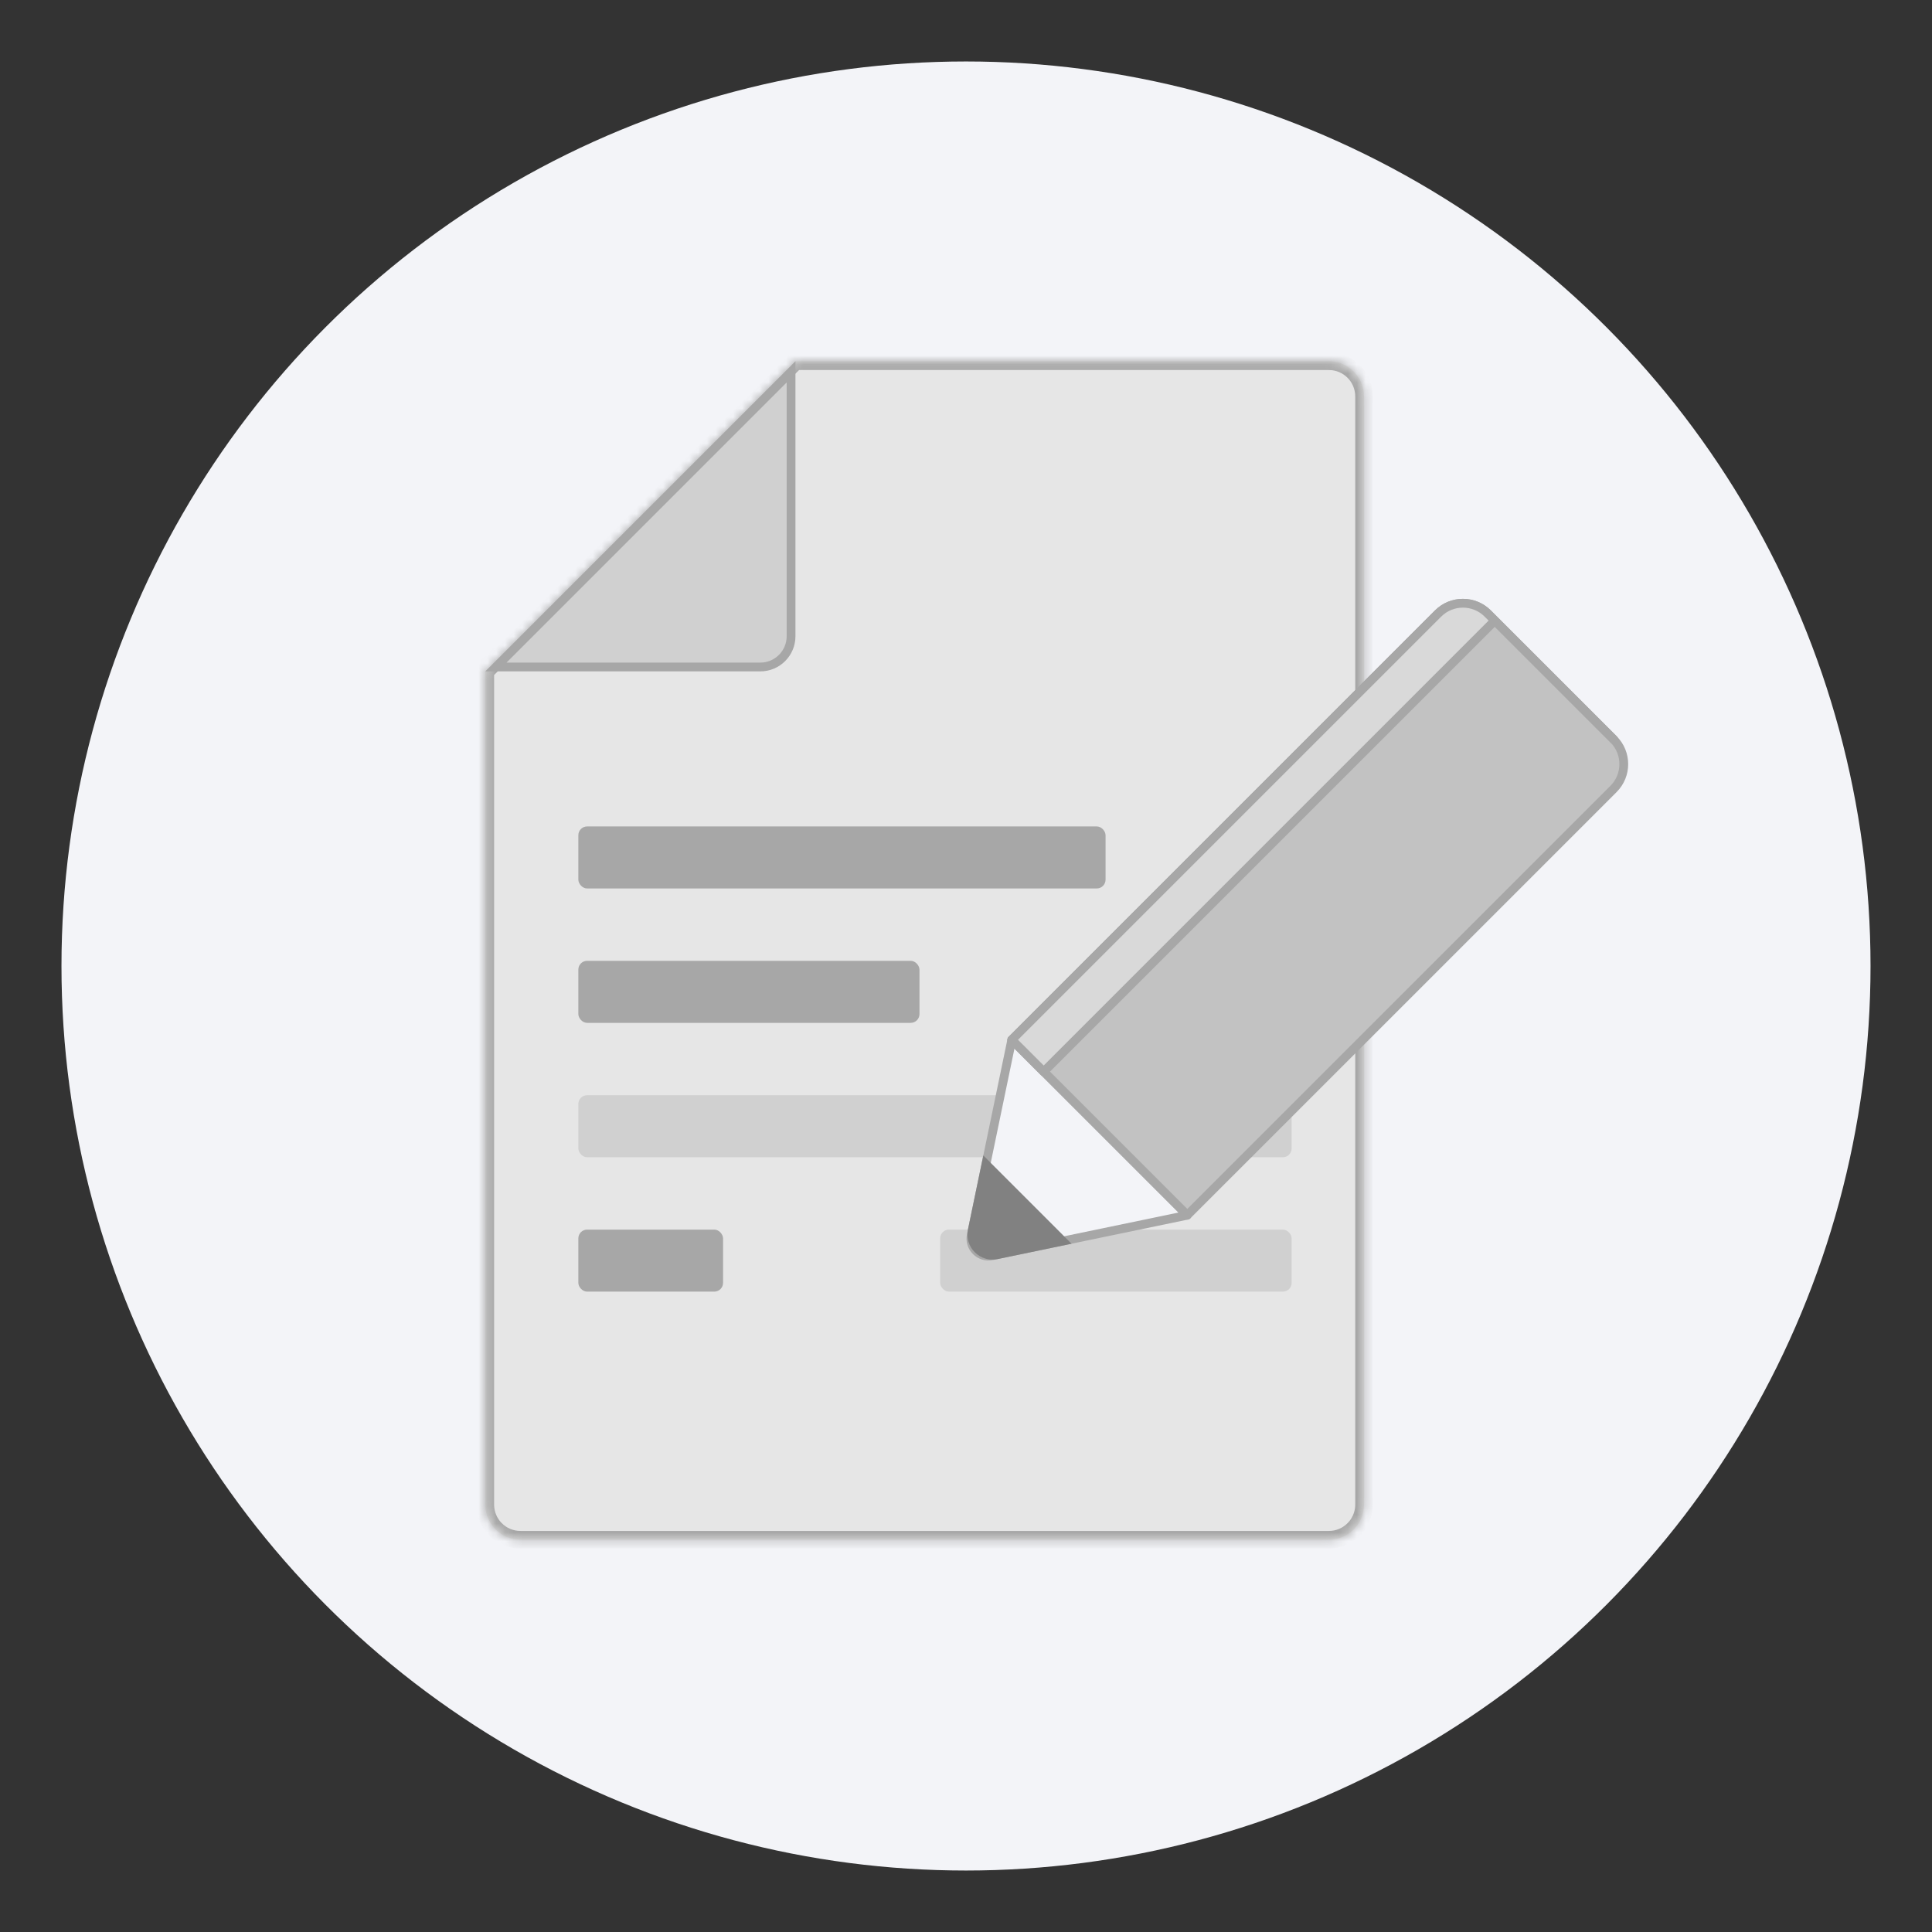<svg width="220" height="220" viewBox="0 0 220 220" fill="none" xmlns="http://www.w3.org/2000/svg">
<rect x="0" y="0" width="220" height="220" fill="#333333" stroke="none"/>
<g id="Frame 145">
<g id="Group 103">
<circle id="Ellipse 42" cx="110" cy="110" r="103" fill="#F3F4F8"/>
<g id="Group 102">
<g id="Group 99">
<g id="Subtract">
<mask id="path-2-inside-1_612_4606" fill="white">
<path fill-rule="evenodd" clip-rule="evenodd" d="M55.265 41.137H55.265V171.331C55.265 173.54 57.056 175.331 59.265 175.331H151.322C153.531 175.331 155.322 173.54 155.322 171.331V45.137C155.322 42.928 153.531 41.137 151.322 41.137H90.579L55.265 76.451L55.265 41.137Z"/>
</mask>
<path fill-rule="evenodd" clip-rule="evenodd" d="M55.265 41.137H55.265V171.331C55.265 173.54 57.056 175.331 59.265 175.331H151.322C153.531 175.331 155.322 173.54 155.322 171.331V45.137C155.322 42.928 153.531 41.137 151.322 41.137H90.579L55.265 76.451L55.265 41.137Z" fill="#E6E6E6"/>
<path d="M55.265 41.137V40.137H54.265V41.137H55.265ZM55.265 41.137L56.265 41.137V40.137H55.265V41.137ZM90.579 41.137V40.137H90.165L89.872 40.43L90.579 41.137ZM55.265 76.451H54.265L54.265 78.865L55.972 77.158L55.265 76.451ZM55.265 42.137H55.265V40.137H55.265V42.137ZM56.265 171.331V41.137H54.265V171.331H56.265ZM59.265 174.331C57.608 174.331 56.265 172.988 56.265 171.331H54.265C54.265 174.093 56.503 176.331 59.265 176.331V174.331ZM151.322 174.331H59.265V176.331H151.322V174.331ZM154.322 171.331C154.322 172.988 152.979 174.331 151.322 174.331V176.331C154.083 176.331 156.322 174.093 156.322 171.331H154.322ZM154.322 45.137V171.331H156.322V45.137H154.322ZM151.322 42.137C152.979 42.137 154.322 43.48 154.322 45.137H156.322C156.322 42.376 154.083 40.137 151.322 40.137V42.137ZM90.579 42.137H151.322V40.137H90.579V42.137ZM89.872 40.43L54.558 75.744L55.972 77.158L91.286 41.844L89.872 40.43ZM56.265 76.451L56.265 41.137L54.265 41.137L54.265 76.451H56.265Z" fill="#A7A7A7" mask="url(#path-2-inside-1_612_4606)"/>
</g>
<path id="Polygon 7" d="M90.079 72.451L90.079 42.344L56.472 75.951L86.579 75.951C88.512 75.951 90.079 74.384 90.079 72.451Z" fill="#D0D0D0" stroke="#A7A7A7"/>
</g>
<rect id="Rectangle 133" x="65.857" y="94.108" width="60.034" height="7.063" rx="1" fill="#A7A7A7"/>
<rect id="Rectangle 134" x="65.857" y="109.411" width="38.846" height="7.063" rx="1" fill="#A7A7A7"/>
<rect id="Rectangle 135" x="65.857" y="124.714" width="81.223" height="7.063" rx="1" fill="#D0D0D0"/>
<rect id="Rectangle 136" x="65.857" y="140.017" width="16.48" height="7.063" rx="1" fill="#A7A7A7"/>
<rect id="Rectangle 138" x="107.059" y="140.017" width="40.023" height="7.063" rx="1" fill="#D0D0D0"/>
<g id="Group 101">
<g id="Group 100">
<path id="Rectangle 132" d="M163.756 69.864C165.318 68.301 167.85 68.301 169.412 69.864L183.732 84.183C185.294 85.745 185.294 88.277 183.732 89.84L135.191 138.38L115.215 118.404L163.756 69.864Z" fill="#C2C2C2" stroke="#A7A7A7" stroke-linejoin="round"/>
<path id="Polygon 6" d="M112.967 142.993C111.557 143.285 110.31 142.038 110.602 140.628L115.215 118.404L135.191 138.38L112.967 142.993Z" fill="#F3F4F8" stroke="#A7A7A7" stroke-linejoin="round"/>
<g id="Subtract_2">
<path fill-rule="evenodd" clip-rule="evenodd" d="M169.412 69.863C167.85 68.301 165.318 68.301 163.756 69.863L115.215 118.404L118.848 122.036L170.217 70.668L183.766 84.217C183.755 84.205 183.743 84.194 183.732 84.182L169.412 69.863Z" fill="#D9D9D9"/>
<path d="M115.215 118.404L114.862 118.05C114.666 118.245 114.666 118.562 114.862 118.757L115.215 118.404ZM118.848 122.036L118.494 122.39C118.69 122.585 119.006 122.585 119.202 122.39L118.848 122.036ZM170.217 70.668L170.57 70.314C170.375 70.119 170.058 70.119 169.863 70.314L170.217 70.668ZM183.766 84.217L183.412 84.57C183.607 84.765 183.922 84.766 184.117 84.573C184.313 84.379 184.316 84.064 184.124 83.868L183.766 84.217ZM164.109 70.217C165.476 68.85 167.692 68.85 169.059 70.217L169.766 69.51C168.009 67.752 165.159 67.752 163.402 69.51L164.109 70.217ZM115.569 118.757L164.109 70.217L163.402 69.51L114.862 118.05L115.569 118.757ZM119.202 121.683L115.569 118.05L114.862 118.757L118.494 122.39L119.202 121.683ZM119.202 122.39L170.57 71.021L169.863 70.314L118.494 121.683L119.202 122.39ZM169.863 71.021L183.412 84.57L184.119 83.863L170.57 70.314L169.863 71.021ZM183.378 84.536C183.388 84.546 183.398 84.556 183.408 84.566L184.124 83.868C184.111 83.855 184.098 83.842 184.085 83.829L183.378 84.536ZM169.059 70.217L183.378 84.536L184.085 83.829L169.766 69.51L169.059 70.217Z" fill="#A7A7A7"/>
</g>
<path id="Subtract_3" d="M110.714 140.1C110.369 141.76 111.838 143.228 113.497 142.884L121.013 141.324L112.274 132.584L110.714 140.1Z" fill="#818181" stroke="#818181"/>
</g>
</g>
</g>
</g>
</g>
</svg>
